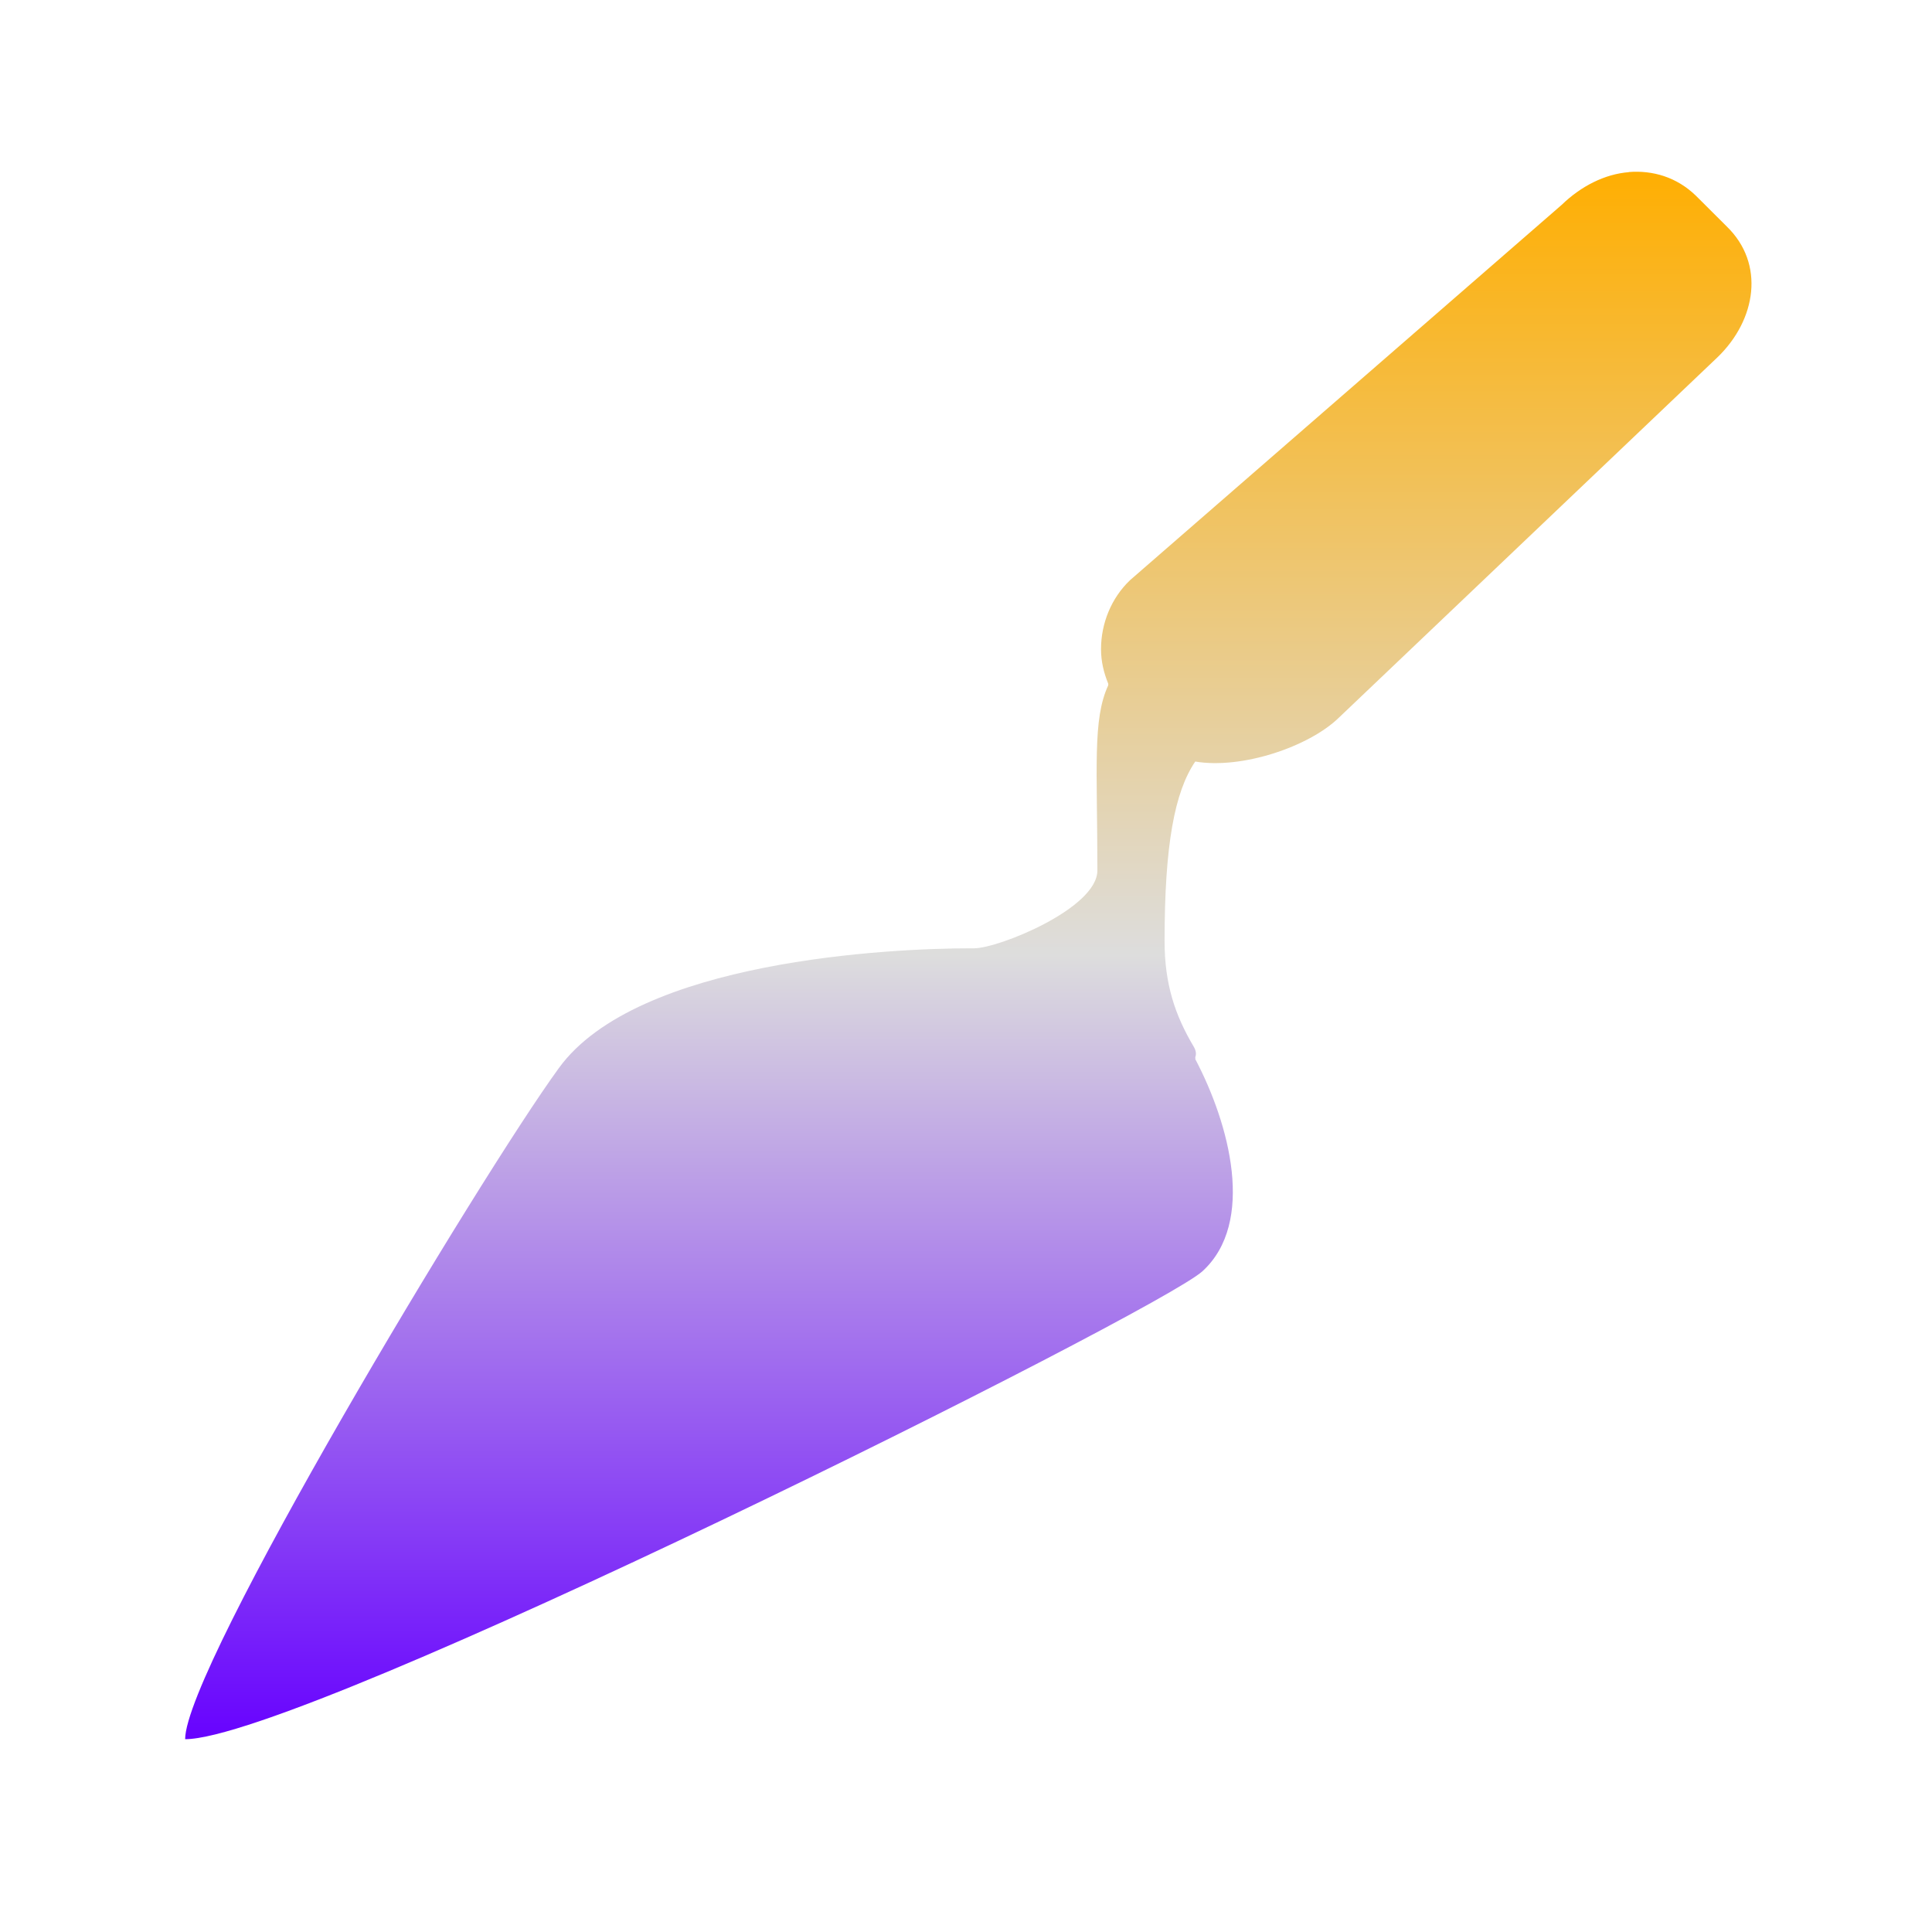 <svg xmlns="http://www.w3.org/2000/svg" xmlns:xlink="http://www.w3.org/1999/xlink" width="64px" height="64px" viewBox="0 0 64 64" version="1.1">
<defs>
<linearGradient id="linear0" gradientUnits="userSpaceOnUse" x1="0" y1="0" x2="0" y2="1" gradientTransform="matrix(51.892,0,0,51.923,6.131,5.689)">
<stop offset="0" style="stop-color:#ffae00;stop-opacity:1;"/>
<stop offset="0.5" style="stop-color:#dddddd;stop-opacity:1;"/>
<stop offset="1" style="stop-color:#6600ff;stop-opacity:1;"/>
</linearGradient>
</defs>
<g id="surface1">
<path style=" stroke:none;fill-rule:nonzero;fill:url(#linear0);" d="M 53.957 5.703 C 53.164 5.766 52.375 6.164 51.734 6.785 L 37.434 19.219 C 36.812 19.812 36.473 20.652 36.473 21.504 C 36.473 21.906 36.562 22.281 36.711 22.645 C 36.719 22.664 36.707 22.688 36.711 22.703 C 36.188 23.836 36.352 25.418 36.352 28.836 C 36.352 30.09 33.082 31.414 32.266 31.414 C 32.227 31.414 32.188 31.414 32.148 31.414 C 29.543 31.414 21.109 31.801 18.512 35.383 C 15.906 38.961 6.133 55.227 6.133 57.613 C 10.031 57.613 38.383 43.445 39.836 42.109 C 41.594 40.496 40.734 37.246 39.594 35.082 C 39.605 35.07 39.594 35.031 39.594 35.023 C 39.625 34.941 39.637 34.828 39.539 34.664 C 38.93 33.637 38.578 32.609 38.578 31.176 C 38.578 27.988 38.91 26.234 39.594 25.227 C 41.133 25.488 43.352 24.738 44.34 23.785 L 56.902 11.828 C 58.176 10.594 58.477 8.738 57.199 7.5 L 56.18 6.484 C 55.539 5.863 54.746 5.637 53.957 5.699 Z M 53.957 5.703 "/>
</g>
</svg>
